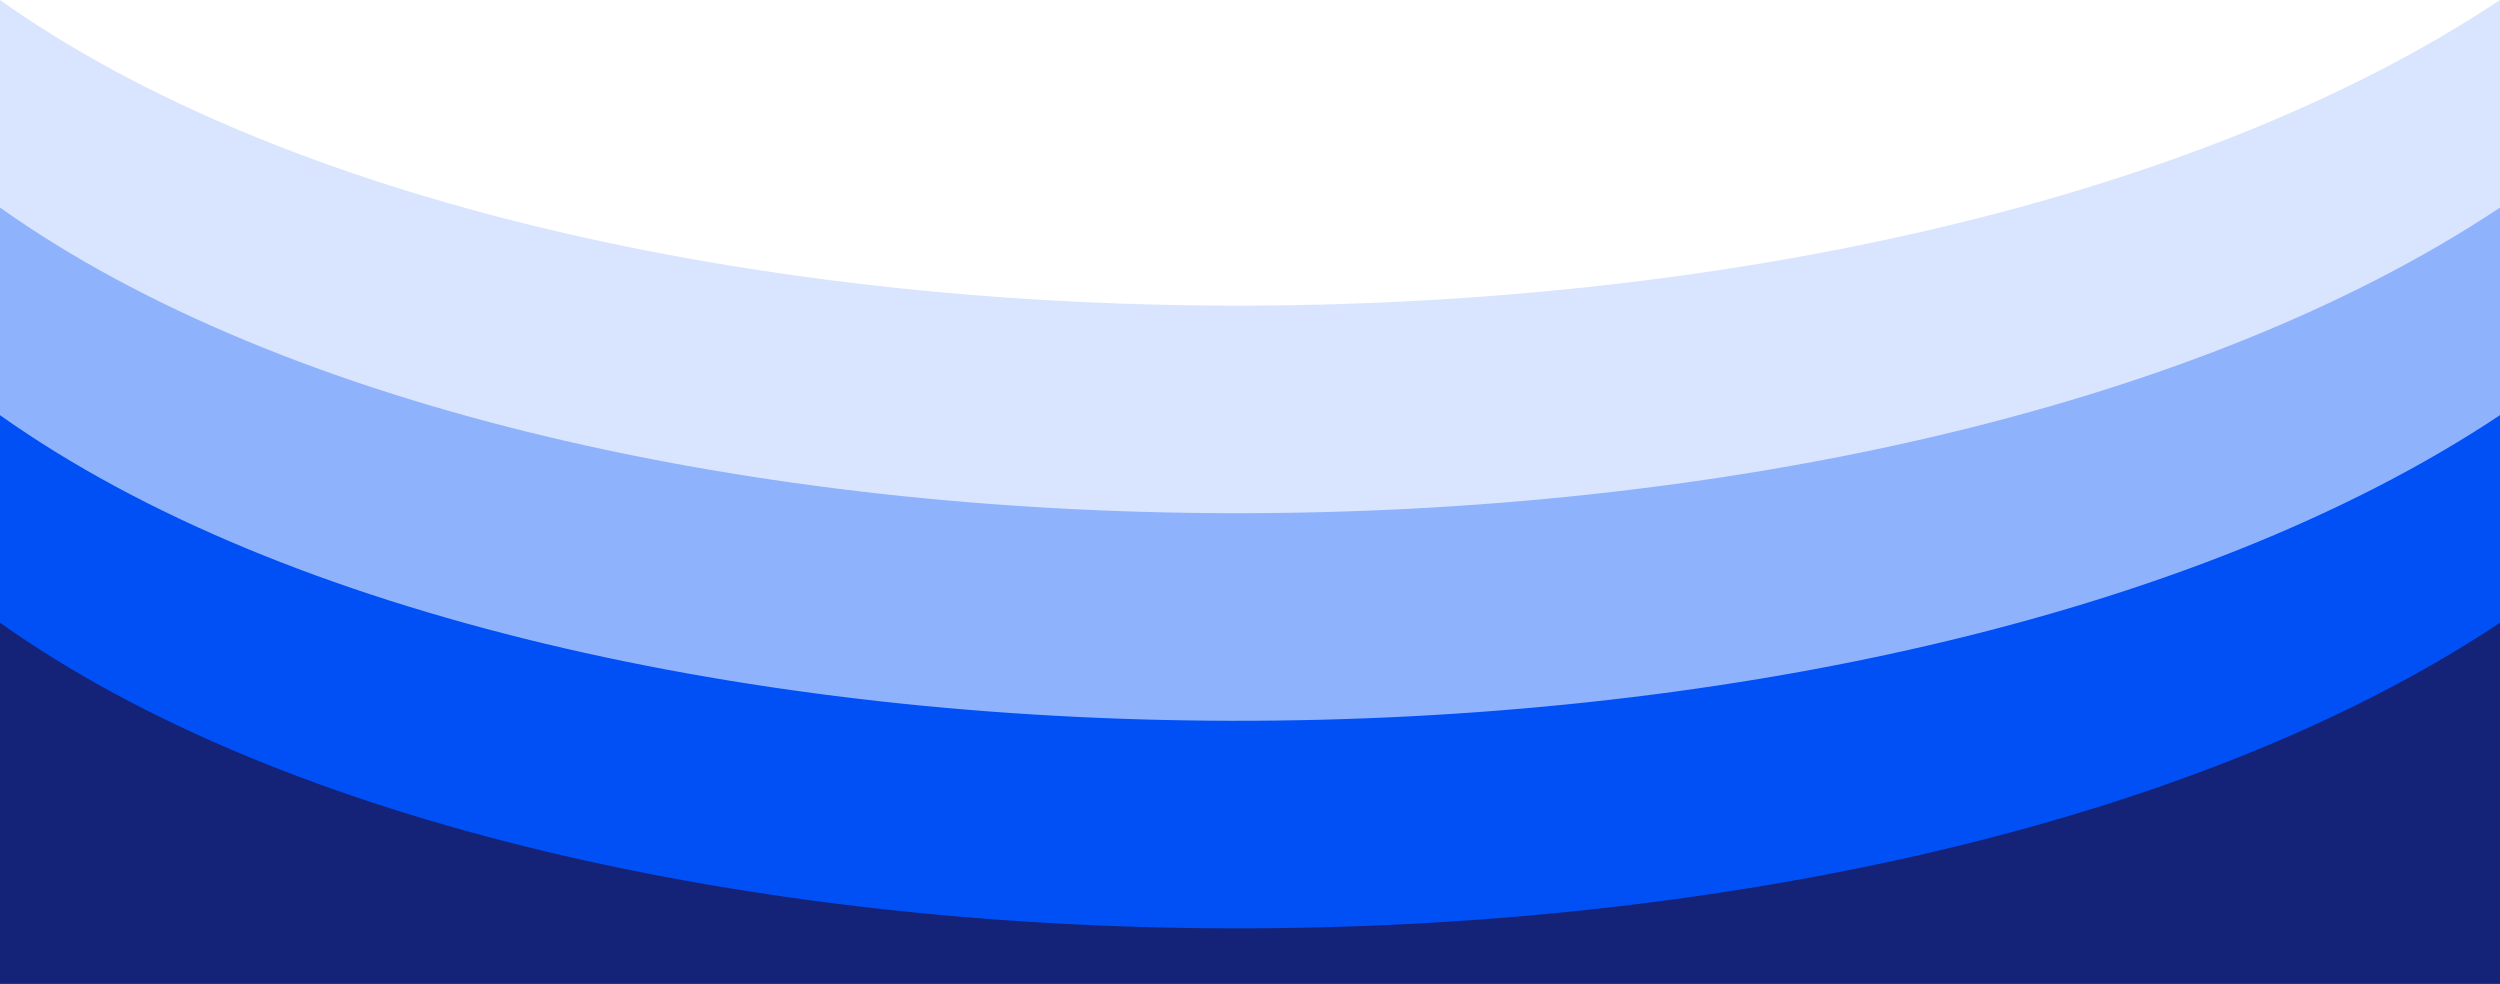 <svg width="1385" height="545" viewBox="0 0 1385 545" fill="none" xmlns="http://www.w3.org/2000/svg">
<path d="M0 0C315.5 224 1043 227.5 1385 0V417.5H0V0Z" fill="#D9E5FE"/>
<path d="M0 115C315.5 339 1043 342.5 1385 115V545H0V115Z" fill="#8FB2FC"/>
<path d="M0 230C315.5 454 1043 457.5 1385 230V545H0V230Z" fill="#0050F6"/>
<path d="M0 345C315.5 569 1043 572.5 1385 345V545H0V345Z" fill="#142278"/>
</svg>
